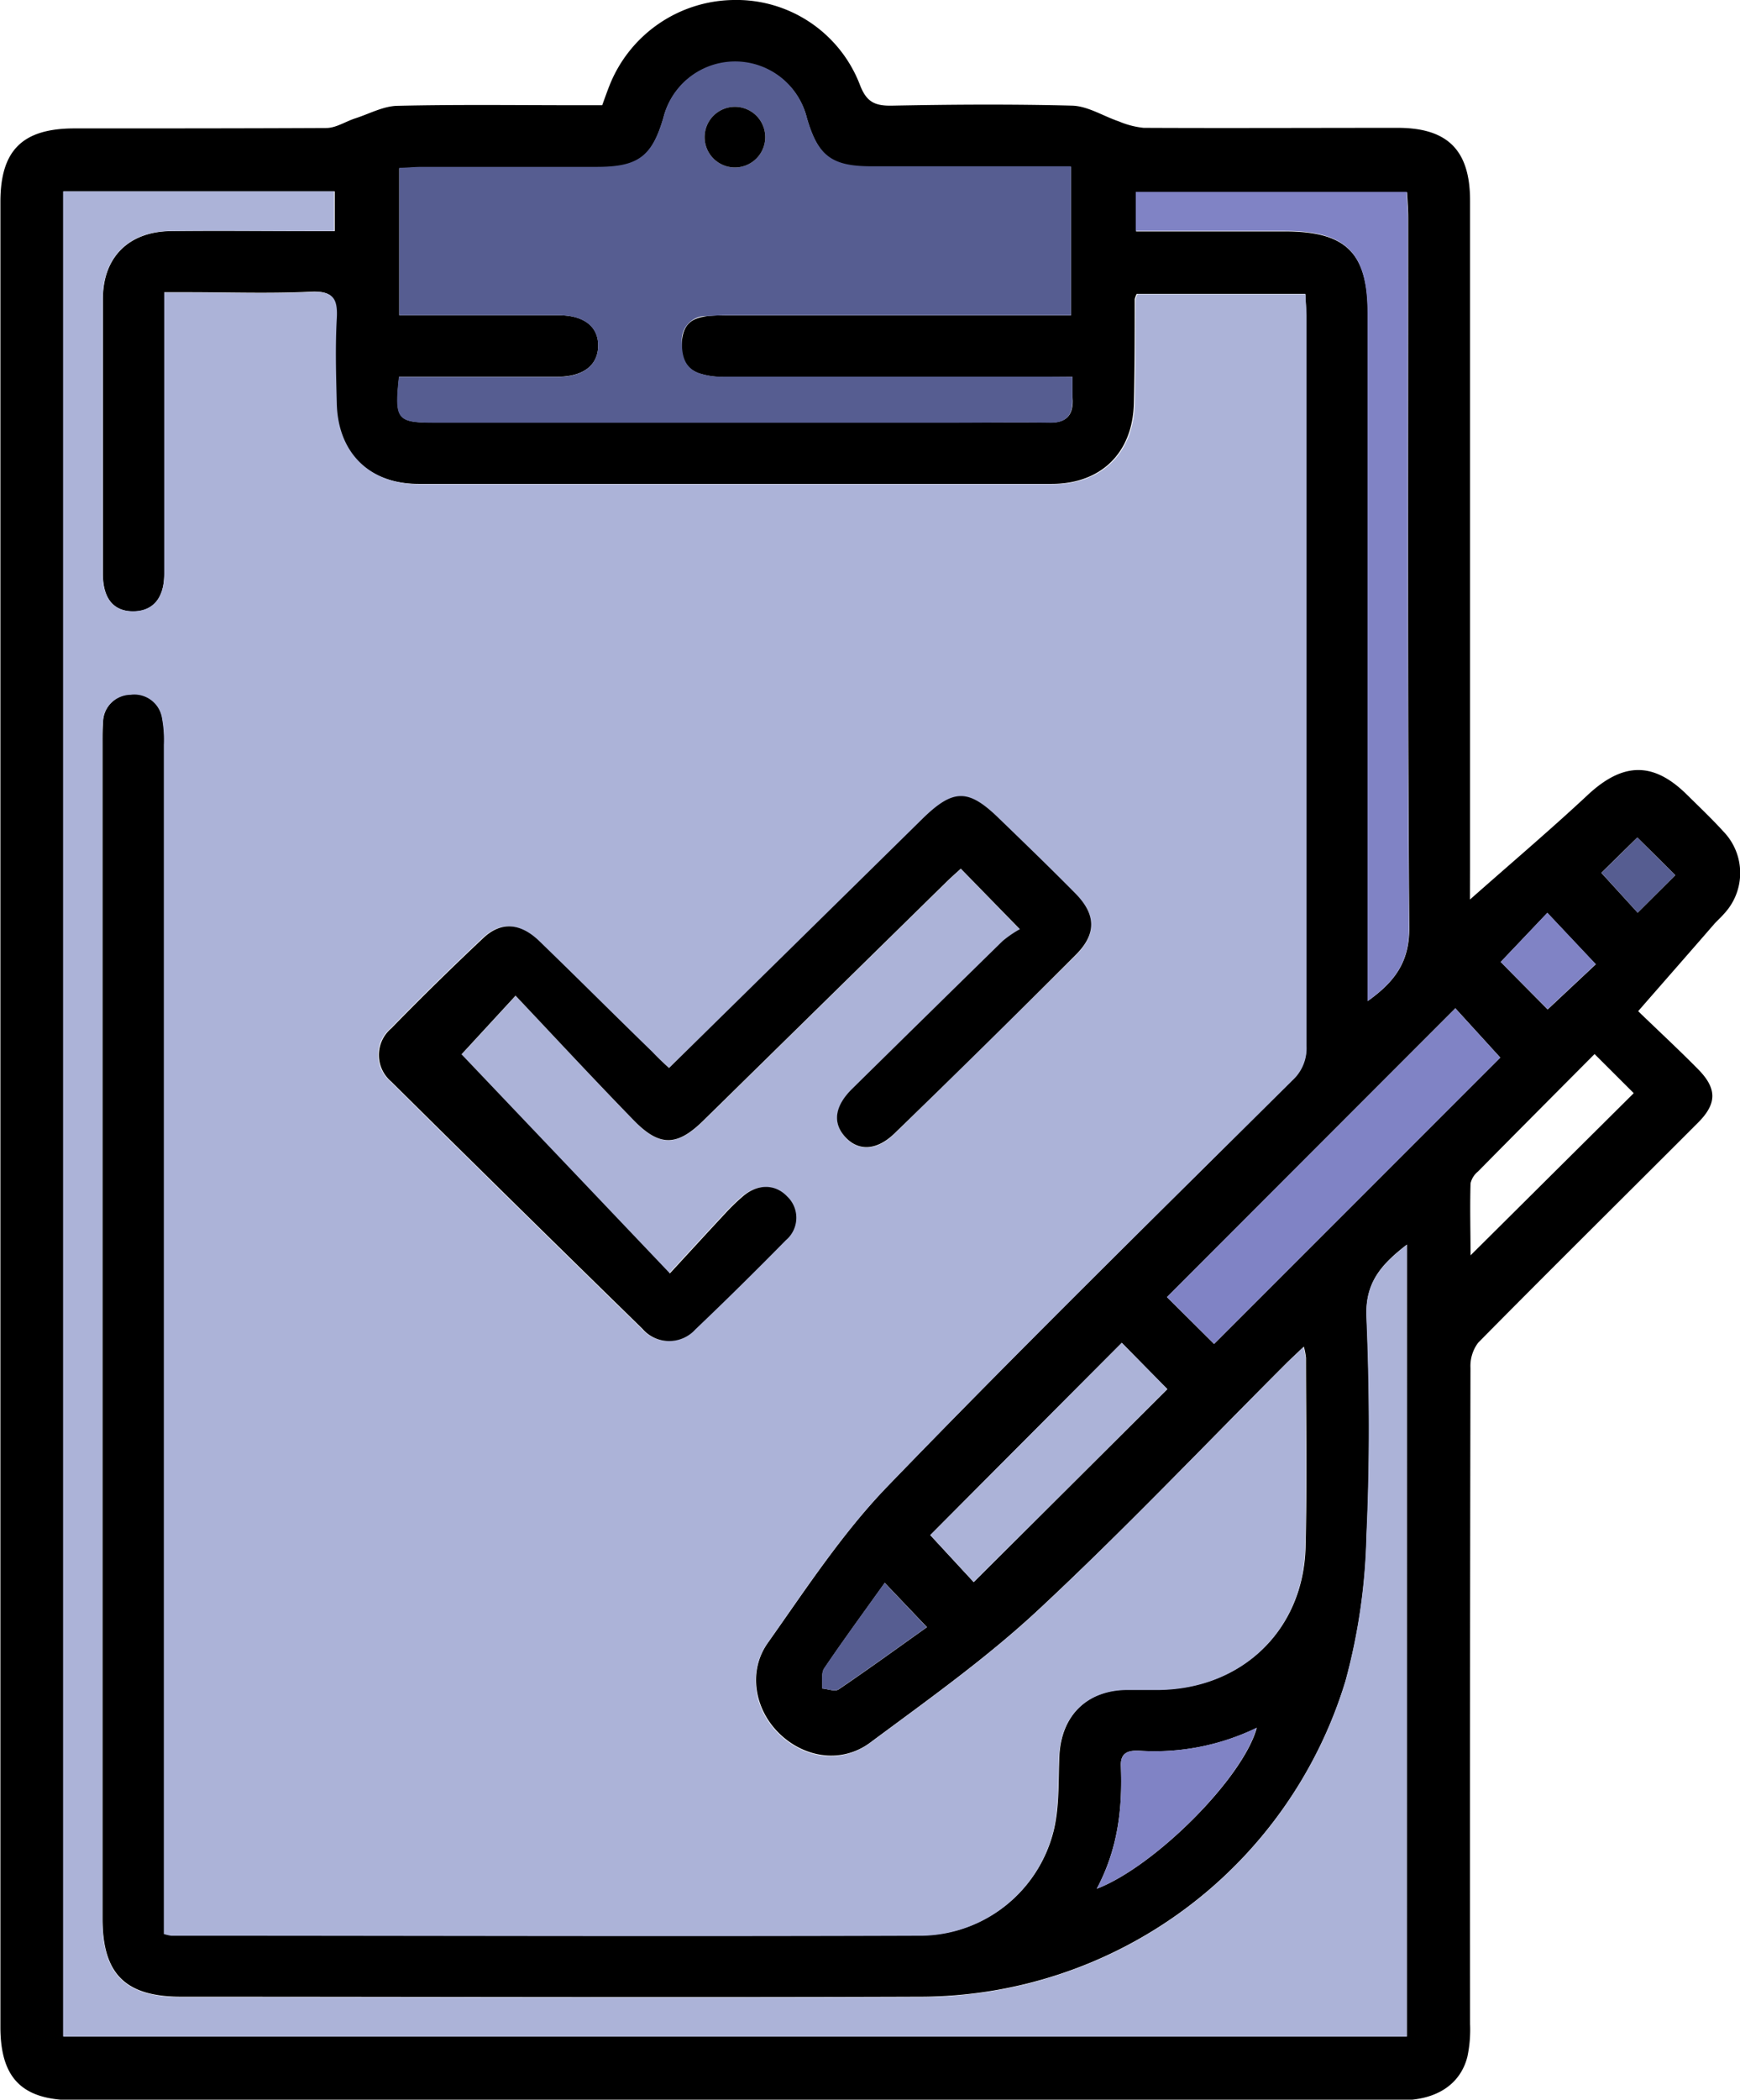 <svg xmlns="http://www.w3.org/2000/svg" viewBox="0 0 211.88 255.57"><defs><style>.cls-1{fill:#acb3d8;}.cls-2{fill:#565d91;}.cls-3{fill:#8083c5;}</style></defs><title>formas-de-pago</title><g id="Layer_2" data-name="Layer 2"><g id="LANDING"><path d="M179,109.49c5.1-4.51,9.82-8.51,14.33-12.72,4.29-4,8-4.11,12.13,0,1.48,1.46,3,2.9,4.39,4.43a7.26,7.26,0,0,1,.11,10c-.38.45-.82.83-1.21,1.26-3,3.46-6.05,6.93-9.27,10.62,2.55,2.47,5,4.73,7.32,7.09s2.24,4.19,0,6.45c-8.93,8.94-17.92,17.82-26.8,26.81a4.71,4.71,0,0,0-.94,3.08q-.08,39.93-.05,79.85a15.87,15.87,0,0,1-.33,4c-.87,3.4-3.82,5.28-8.06,5.28H9c-6.28,0-8.95-2.65-8.95-8.92V24.57c0-6.27,2.68-8.93,9-8.94,10.22,0,20.45,0,30.68-.05,1.19,0,2.36-.8,3.55-1.18,1.7-.55,3.39-1.48,5.1-1.52,7.4-.17,14.8-.07,22.2-.07h2.75c.34-.93.61-1.71.92-2.48A16.48,16.48,0,0,1,89.31,0a16.1,16.1,0,0,1,15.38,10.27c.8,2.14,1.82,2.63,3.93,2.59,7.32-.14,14.64-.19,21.95,0,1.91.06,3.78,1.28,5.68,1.92a10.43,10.43,0,0,0,3,.78c10.31.05,20.62,0,30.93,0,6.1,0,8.82,2.72,8.83,8.83q0,40.8,0,81.6Zm-7.68,42c-3.05,2.36-5.09,4.57-4.91,8.72.38,8.89.42,17.81,0,26.7a73.19,73.19,0,0,1-2.55,17.66,54.21,54.21,0,0,1-52,38.47c-29.93.11-59.87,0-89.81,0-6.77,0-9.56-2.76-9.56-9.48V90.37c0-.83,0-1.67.06-2.5a3.44,3.44,0,0,1,3.39-3.36,3.41,3.41,0,0,1,3.82,2.87A14.38,14.38,0,0,1,20,90.6q0,70.88,0,141.75v3a5.8,5.8,0,0,0,.89.21c30.51,0,61,.07,91.55,0a16.76,16.76,0,0,0,15.9-12.86c.67-2.87.53-5.93.66-8.91.21-4.93,3.33-8.07,8.21-8.14,1.33,0,2.66,0,4,0,10.1-.15,17.53-7.29,17.77-17.37.19-7.65.06-15.31.05-23a8.57,8.57,0,0,0-.26-1.37c-.9.86-1.56,1.46-2.2,2.1-10,10-19.74,20.26-30.08,29.89-6.35,5.92-13.51,11-20.5,16.19-3.46,2.58-7.94,1.9-11-1s-4-7.6-1.47-11.15c4.6-6.49,9-13.25,14.53-19,16.17-16.75,32.81-33.06,49.31-49.49a5.29,5.29,0,0,0,1.7-4.14q-.06-44.41,0-88.84c0-.89-.08-1.77-.12-2.7H138.42a2.58,2.58,0,0,0-.25.65c0,4.24,0,8.48-.1,12.72-.16,6-4,9.75-10,9.76q-38.55,0-77.09,0c-6.11,0-10-3.82-10.07-9.92-.06-3.41-.16-6.83,0-10.23.14-2.42-.41-3.38-3.09-3.24-5,.24-10,.06-15,.06H20V38.9c0,10.31,0,20.63,0,30.94,0,3-1.39,4.58-3.77,4.58s-3.7-1.54-3.7-4.58c0-11.15,0-22.3,0-33.44,0-5.1,3.16-8.21,8.28-8.27,5.74-.07,11.48,0,17.22,0h2.73V23.29h-33V247.88H171.31ZM130.59,45.87h-3q-19.69,0-39.4,0a8.81,8.81,0,0,1-3.16-.46c-1.67-.65-2.15-2.08-2-3.79.19-2.49,1.55-2.89,3-3.13a15.13,15.13,0,0,1,2.2-.1h42.18V20.31h-2.89c-7.15,0-14.3,0-21.44,0-4.84,0-6.48-1.28-7.83-5.93a9,9,0,0,0-17.47,0c-1.4,4.73-3,6-8.1,6q-10.71,0-21.44,0c-.88,0-1.76.08-2.62.11V38.37H68c3.13,0,4.88,1.38,4.84,3.75S71,45.84,67.92,45.86c-3.41,0-6.82,0-10.23,0H48.6c-.55,5.24-.26,5.58,4.43,5.58h62.84c4,0,8-.05,12,0,1.91,0,2.77-.83,2.75-2.68C130.58,48,130.59,47.13,130.59,45.87Zm35.93,76c3.41-2.42,5.12-4.86,5.09-9-.23-28.78-.12-57.56-.13-86.34,0-1-.09-2.08-.14-3.12h-33v4.76h18.12c7.46,0,10.09,2.61,10.1,10v83.76Zm-18.68,41.72,34.85-34.86c-1.82-2-3.75-4.11-5.47-6L142.1,157.88Zm-34.56,23.27,5.29,5.72,23.58-23.49-5.55-5.64C128.73,171.34,120.9,179.19,113.28,186.85Zm80.89-58.56c-4.85,4.87-9.54,9.58-14.21,14.31a2.58,2.58,0,0,0-.89,1.43c-.09,3,0,6,0,8.76l19.87-19.74ZM133.55,229.9c7-2.67,17.8-13.41,19.49-19.59a28.51,28.51,0,0,1-14.32,2.79c-1.36-.06-2.3.25-2.23,1.86C136.69,220.06,136.16,225,133.55,229.9Zm49.19-112.81c1.88,1.91,3.89,3.93,5.72,5.78l5.86-5.49-5.9-6.26Zm-75,75.57c-2.6,3.64-5.06,7-7.37,10.41-.4.61-.18,1.63-.25,2.46.67.05,1.56.41,2,.11,3.66-2.48,7.24-5.08,10.76-7.58ZM204,106.53c-1.71-1.71-3.26-3.25-4.62-4.59l-4.39,4.3,4.43,4.85Z"/><path class="cls-1" d="M171.31,151.51v96.37H7.68V23.29h33v4.82H38c-5.74,0-11.48-.05-17.22,0-5.12.06-8.25,3.17-8.28,8.27,0,11.14,0,22.29,0,33.44,0,3,1.31,4.59,3.7,4.58S20,72.84,20,69.84c0-10.31,0-20.63,0-30.94V35.61h2.92c5,0,10,.18,15-.06,2.68-.14,3.23.82,3.09,3.24-.19,3.4-.09,6.82,0,10.23.11,6.1,4,9.91,10.07,9.92q38.55,0,77.09,0c6,0,9.84-3.78,10-9.76.12-4.24.07-8.48.1-12.72a2.58,2.58,0,0,1,.25-.65h20.46c0,.93.12,1.81.12,2.7q0,44.42,0,88.84a5.29,5.29,0,0,1-1.7,4.14C140.84,147.92,124.2,164.23,108,181c-5.49,5.7-9.93,12.46-14.53,19-2.52,3.55-1.62,8.22,1.47,11.15s7.53,3.58,11,1c7-5.19,14.15-10.27,20.5-16.19,10.34-9.63,20.09-19.9,30.08-29.89.64-.64,1.3-1.24,2.2-2.1a8.57,8.57,0,0,1,.26,1.37c0,7.65.14,15.31-.05,23-.24,10.08-7.67,17.22-17.77,17.37-1.33,0-2.66,0-4,0-4.88.07-8,3.21-8.21,8.14-.13,3,0,6-.66,8.91a16.76,16.76,0,0,1-15.9,12.86c-30.52.11-61,0-91.55,0a5.8,5.8,0,0,1-.89-.21v-3q0-70.87,0-141.75a14.38,14.38,0,0,0-.22-3.22,3.41,3.41,0,0,0-3.82-2.87,3.44,3.44,0,0,0-3.39,3.36c-.08.83-.06,1.67-.06,2.5V233.61c0,6.72,2.79,9.48,9.56,9.48,29.94,0,59.88.08,89.81,0a54.21,54.21,0,0,0,52-38.47,73.19,73.19,0,0,0,2.55-17.66c.41-8.89.37-17.81,0-26.7C166.22,156.08,168.26,153.87,171.31,151.51ZM81.47,130c-.84-.79-1.51-1.4-2.15-2-4.58-4.48-9.12-9-13.72-13.44-2.32-2.25-4.68-2.43-6.85-.38q-5.72,5.38-11.21,11a4.23,4.23,0,0,0,0,6.45q15.22,15.11,30.59,30.09a4.3,4.3,0,0,0,6.47.07c3.75-3.54,7.42-7.17,11-10.84a3.57,3.57,0,0,0,.15-5.34c-1.46-1.49-3.6-1.49-5.38,0a25.37,25.37,0,0,0-2,1.92c-2.2,2.36-4.38,4.74-6.89,7.46L56.21,128.36l6.58-7.14c4.77,5,9.52,10.17,14.39,15.17,3.15,3.24,5.27,3.18,8.46.05l29.55-29c.58-.57,1.19-1.11,1.82-1.68l7.18,7.38a13.3,13.3,0,0,0-2.11,1.45q-9.19,9-18.33,18c-2.12,2.1-2.37,4.19-.78,5.89s3.82,1.61,5.91-.44q11.06-10.82,22.06-21.69c2.6-2.58,2.57-5,0-7.58-3-3.06-6.16-6.07-9.26-9.09-3.76-3.67-5.59-3.64-9.38.08C102.09,109.77,91.89,119.79,81.47,130Z"/><path class="cls-2" d="M130.59,45.87c0,1.26,0,2.08,0,2.91,0,1.85-.84,2.71-2.75,2.68-4-.06-8,0-12,0H53c-4.69,0-5-.34-4.43-5.58h9.09c3.41,0,6.82,0,10.23,0,3.09,0,4.9-1.41,4.94-3.74S71.15,38.38,68,38.37H48.62V20.42c.86,0,1.74-.1,2.62-.11q10.73,0,21.44,0c5,0,6.7-1.24,8.1-6a9,9,0,0,1,17.47,0c1.35,4.65,3,5.92,7.83,5.93,7.14,0,14.29,0,21.44,0h2.89V38.37H88.23c-.75,0-1.59.08-2.2.1a2.92,2.92,0,0,0-3,3.13c0,1.71.34,3.14,2,3.79a8.81,8.81,0,0,0,3.16.46q19.7,0,39.4,0ZM93.18,16.59a3.69,3.69,0,0,0-7.37-.15,3.69,3.69,0,1,0,7.37.15Z"/><path class="cls-3" d="M166.52,121.86V38.1c0-7.38-2.64-10-10.1-10H138.3V23.35h33c0,1,.14,2.08.14,3.12,0,28.78-.1,57.56.13,86.34C171.64,117,169.93,119.44,166.52,121.86Z"/><path class="cls-3" d="M147.84,163.58l-5.74-5.7,35.12-35.14c1.72,1.87,3.65,4,5.47,6Z"/><path class="cls-1" d="M113.28,186.85c7.62-7.66,15.45-15.51,23.32-23.41l5.55,5.64-23.58,23.49Z"/><path class="cls-3" d="M133.55,229.9c2.61-4.86,3.14-9.84,2.94-14.94-.07-1.61.87-1.92,2.23-1.86A28.51,28.51,0,0,0,153,210.31C151.35,216.49,140.53,227.23,133.55,229.9Z"/><path class="cls-3" d="M182.74,117.09l5.68-6,5.9,6.26-5.86,5.49C186.63,121,184.62,119,182.74,117.09Z"/><path class="cls-2" d="M107.72,192.66l5.13,5.4c-3.52,2.5-7.1,5.1-10.76,7.58-.43.3-1.32-.06-2-.11.07-.83-.15-1.85.25-2.46C102.66,199.64,105.12,196.3,107.72,192.66Z"/><path class="cls-2" d="M204,106.53l-4.58,4.56L195,106.24l4.39-4.3C200.71,103.28,202.26,104.82,204,106.53Z"/><path d="M81.47,130c10.42-10.24,20.62-20.26,30.81-30.29,3.79-3.72,5.62-3.75,9.38-.08,3.1,3,6.21,6,9.26,9.09,2.59,2.61,2.62,5,0,7.58Q120,127.22,108.88,138c-2.09,2-4.28,2.17-5.91.44s-1.34-3.79.78-5.89q9.14-9,18.33-18a13.3,13.3,0,0,1,2.11-1.45L117,105.73c-.63.57-1.24,1.11-1.82,1.68l-29.55,29c-3.19,3.13-5.31,3.19-8.46-.05-4.87-5-9.62-10.13-14.39-15.17l-6.58,7.14L81.57,155c2.51-2.72,4.69-5.1,6.89-7.46a25.37,25.37,0,0,1,2-1.92c1.78-1.53,3.92-1.53,5.38,0a3.57,3.57,0,0,1-.15,5.34c-3.61,3.67-7.28,7.3-11,10.84a4.3,4.3,0,0,1-6.47-.07q-15.36-15-30.59-30.09a4.23,4.23,0,0,1,0-6.45q5.49-5.62,11.21-11c2.17-2.05,4.53-1.87,6.85.38,4.6,4.45,9.14,9,13.72,13.44C80,128.63,80.63,129.24,81.47,130Z"/><path d="M93.18,16.59a3.69,3.69,0,1,1-7.37-.15,3.69,3.69,0,0,1,7.37.15Z"/></g></g></svg>